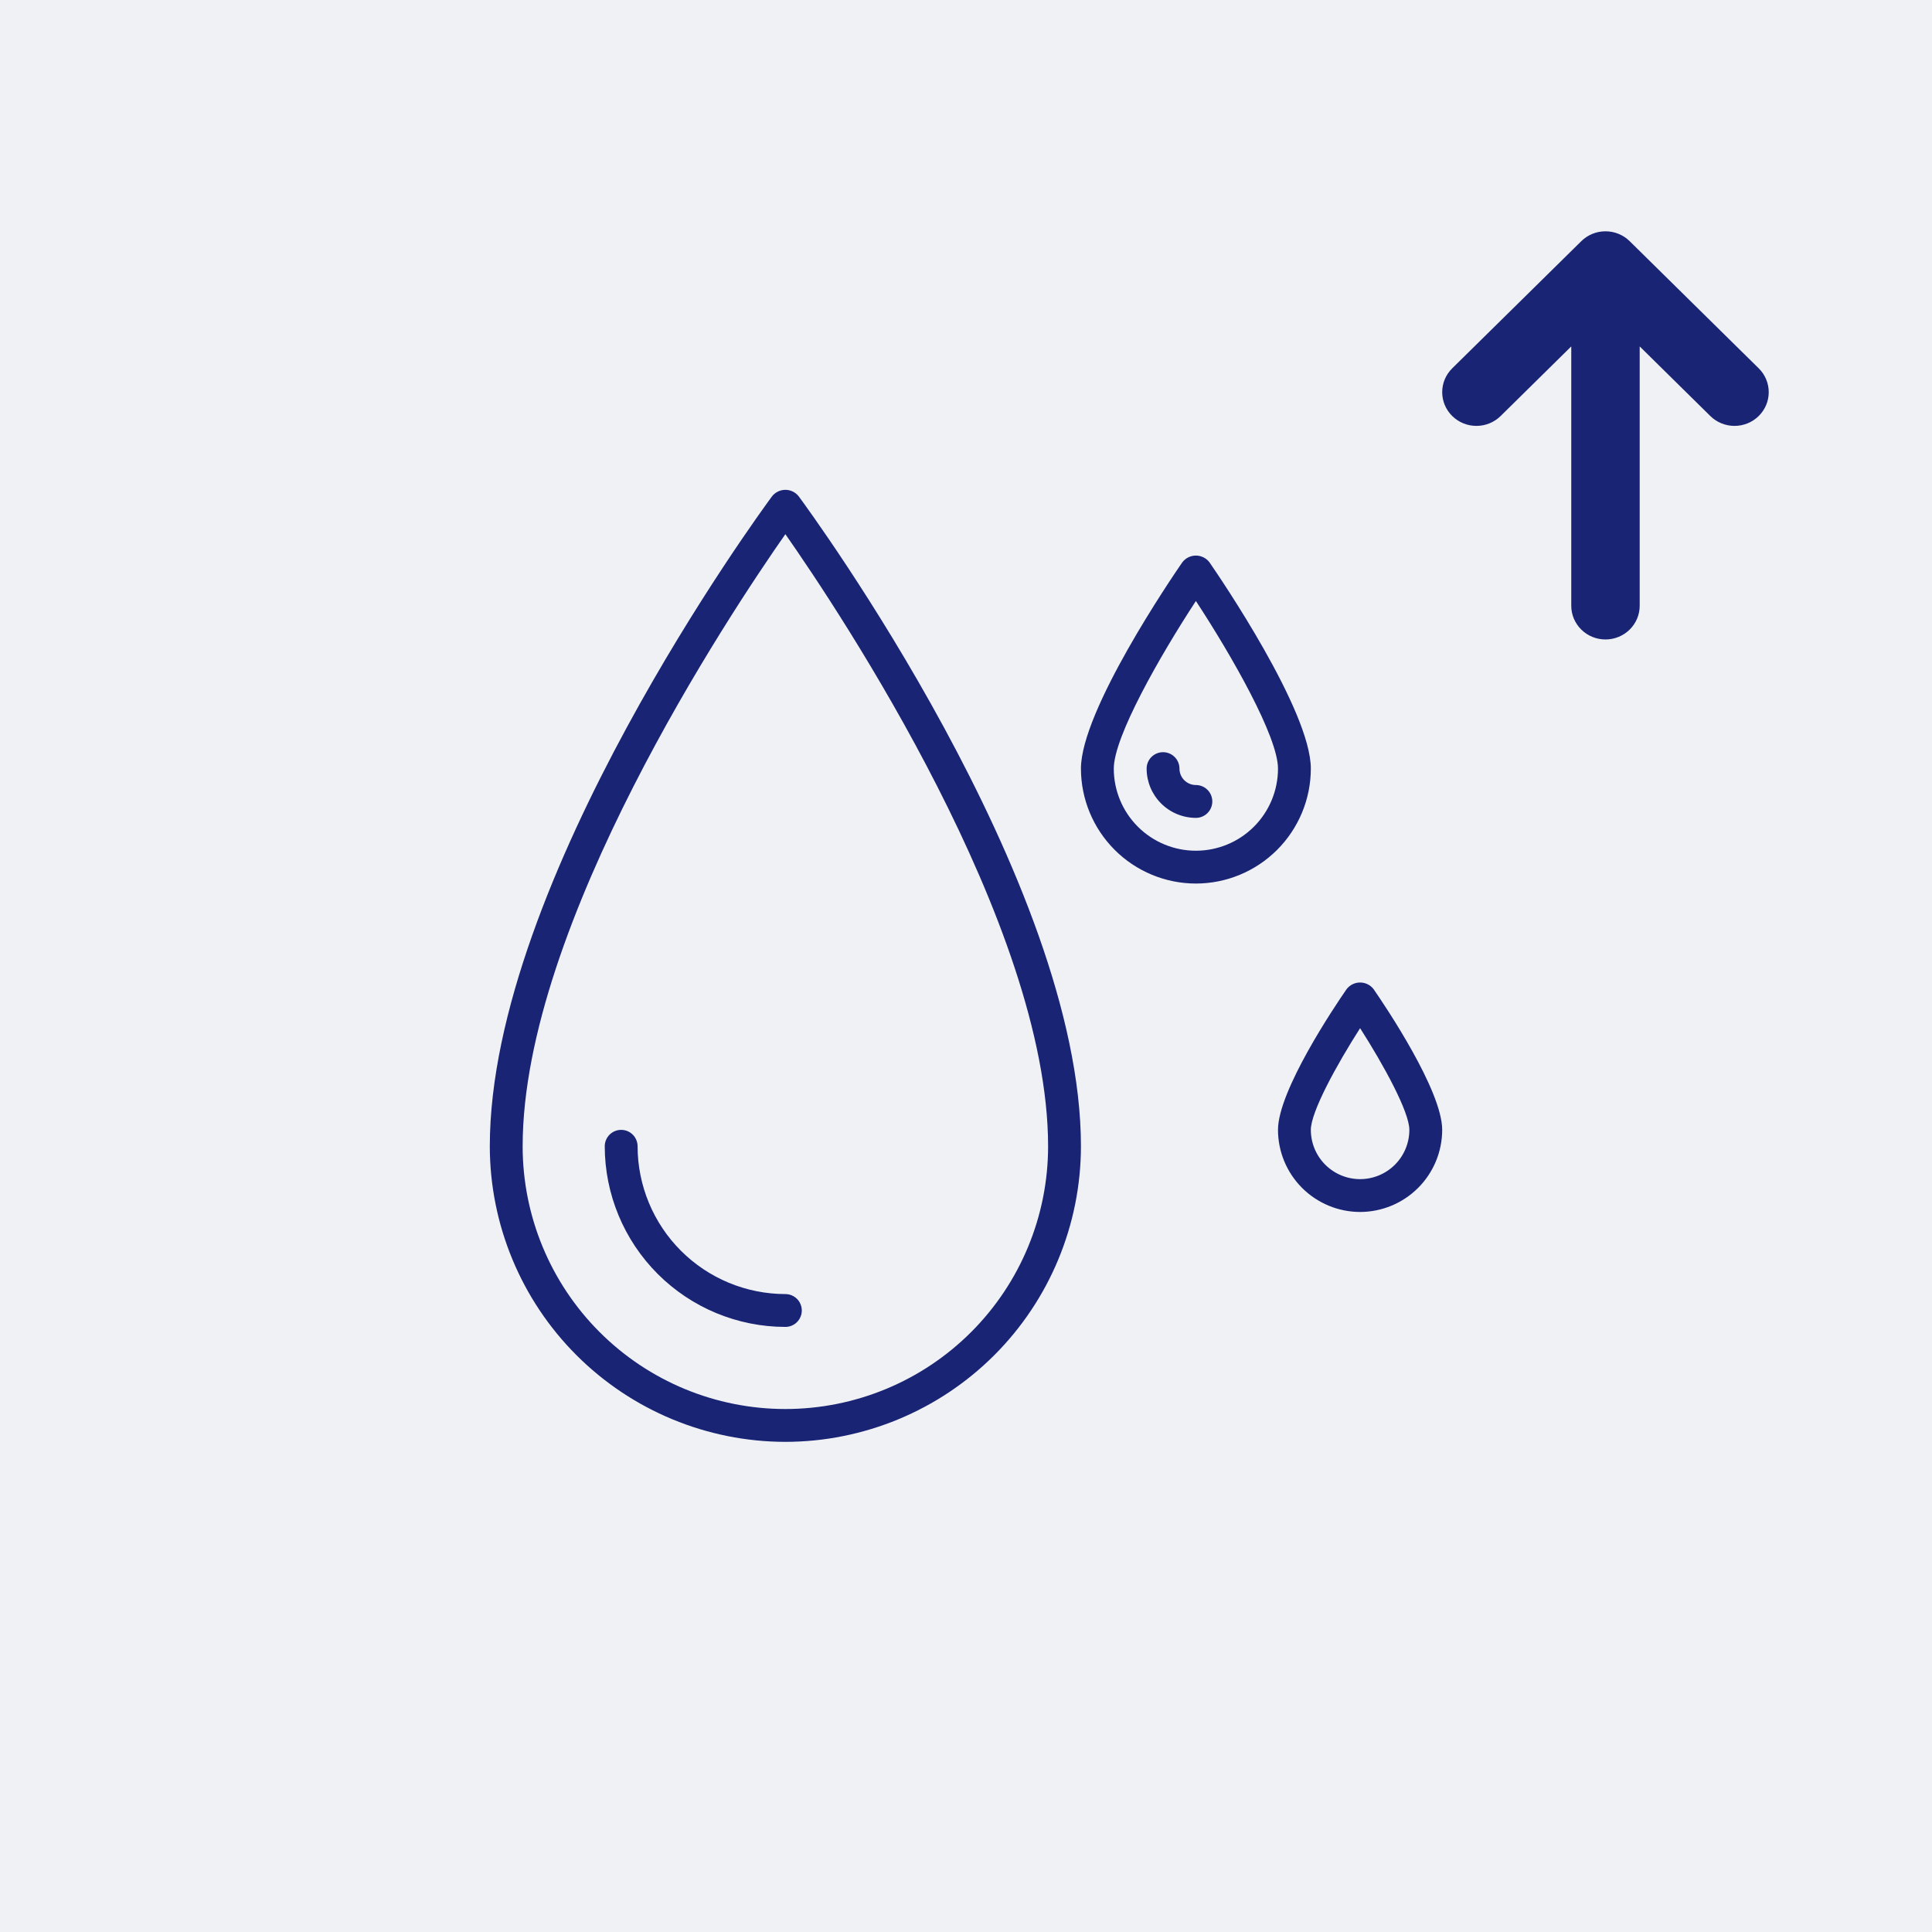 <svg width="142" height="142" viewBox="0 0 142 142" fill="none" xmlns="http://www.w3.org/2000/svg">
<rect x="0" y="0" width="142" height="142" fill="#808080" stroke="none"/>
<g clip-path="url(#clip0_19_474)">
<rect width="142" height="142" fill="#F0F1F4"/>
<path d="M87.897 64.94C85.657 64.938 83.509 64.047 81.926 62.463C80.342 60.879 79.451 58.732 79.448 56.492C79.448 52.24 86.14 42.428 86.903 41.323C87.02 41.171 87.171 41.048 87.343 40.963C87.515 40.878 87.704 40.834 87.897 40.834C88.089 40.834 88.278 40.878 88.451 40.963C88.623 41.048 88.773 41.171 88.89 41.323C89.653 42.428 96.345 52.24 96.345 56.492C96.342 58.732 95.451 60.879 93.868 62.463C92.284 64.047 90.136 64.938 87.897 64.94ZM87.897 44.173C85.238 48.233 81.862 54.158 81.862 56.492C81.862 58.093 82.498 59.627 83.629 60.759C84.761 61.891 86.296 62.527 87.897 62.527C89.497 62.527 91.032 61.891 92.164 60.759C93.295 59.627 93.931 58.093 93.931 56.492C93.931 54.157 90.557 48.232 87.897 44.173ZM89.103 58.906C89.103 58.586 88.976 58.279 88.75 58.053C88.524 57.826 88.217 57.699 87.897 57.699C87.576 57.699 87.27 57.571 87.043 57.345C86.817 57.119 86.69 56.812 86.69 56.492C86.69 56.172 86.562 55.865 86.336 55.639C86.11 55.412 85.803 55.285 85.483 55.285C85.163 55.285 84.856 55.412 84.629 55.639C84.403 55.865 84.276 56.172 84.276 56.492C84.277 57.452 84.659 58.372 85.338 59.051C86.016 59.73 86.937 60.112 87.897 60.113C88.217 60.113 88.524 59.986 88.75 59.759C88.976 59.533 89.103 59.226 89.103 58.906ZM99.966 89.078C98.366 89.076 96.832 88.44 95.701 87.309C94.569 86.177 93.933 84.644 93.931 83.044C93.931 80.148 98.13 73.921 98.972 72.703C99.089 72.55 99.239 72.427 99.412 72.342C99.584 72.257 99.773 72.213 99.966 72.213C100.158 72.213 100.347 72.257 100.519 72.342C100.692 72.427 100.842 72.55 100.959 72.703C101.801 73.921 106 80.148 106 83.044C105.998 84.644 105.362 86.177 104.23 87.309C103.099 88.44 101.565 89.076 99.966 89.078ZM99.966 75.57C98.228 78.286 96.345 81.726 96.345 83.044C96.345 84.004 96.726 84.925 97.405 85.604C98.084 86.283 99.005 86.665 99.966 86.665C100.926 86.665 101.847 86.283 102.526 85.604C103.205 84.925 103.586 84.004 103.586 83.044C103.586 81.724 101.703 78.284 99.966 75.57ZM57.724 105.975C51.965 105.968 46.443 103.677 42.37 99.605C38.298 95.532 36.007 90.01 36 84.251C36 64.767 55.907 37.611 56.754 36.465C56.871 36.32 57.019 36.204 57.187 36.124C57.355 36.044 57.538 36.002 57.724 36.002C57.91 36.002 58.094 36.044 58.261 36.124C58.429 36.204 58.577 36.32 58.694 36.465C59.542 37.611 79.448 64.767 79.448 84.251C79.442 90.01 77.151 95.532 73.078 99.605C69.005 103.677 63.484 105.968 57.724 105.975ZM57.724 39.261C53.681 45.042 38.414 67.955 38.414 84.251C38.414 89.372 40.448 94.284 44.07 97.905C47.691 101.527 52.603 103.561 57.724 103.561C62.846 103.561 67.757 101.527 71.379 97.905C75 94.284 77.034 89.372 77.034 84.251C77.034 67.955 61.767 45.042 57.724 39.261ZM58.931 96.32C58.931 96.161 58.9 96.004 58.839 95.858C58.779 95.711 58.69 95.578 58.578 95.466C58.466 95.354 58.333 95.265 58.186 95.204C58.04 95.144 57.883 95.113 57.724 95.113C54.844 95.11 52.083 93.964 50.047 91.928C48.011 89.891 46.865 87.13 46.862 84.251C46.862 83.931 46.735 83.624 46.509 83.397C46.282 83.171 45.975 83.044 45.655 83.044C45.335 83.044 45.028 83.171 44.802 83.397C44.575 83.624 44.448 83.931 44.448 84.251C44.452 87.77 45.852 91.145 48.341 93.634C50.83 96.123 54.204 97.523 57.724 97.527C57.883 97.527 58.04 97.496 58.186 97.435C58.333 97.374 58.466 97.285 58.578 97.173C58.69 97.061 58.779 96.928 58.839 96.782C58.9 96.635 58.931 96.478 58.931 96.32Z" fill="#192574"/>
<path d="M119.778 17.725C119.306 17.261 118.667 17 118.001 17C117.334 17 116.695 17.261 116.224 17.725L106.737 27.071C106.265 27.536 106 28.166 106 28.824C106 29.481 106.265 30.112 106.737 30.577C107.209 31.042 107.848 31.303 108.515 31.303C109.183 31.303 109.822 31.042 110.294 30.577L115.486 25.461V44.521C115.486 45.179 115.751 45.809 116.223 46.274C116.694 46.739 117.334 47 118.001 47C118.668 47 119.307 46.739 119.779 46.274C120.251 45.809 120.516 45.179 120.516 44.521V25.461L125.706 30.577C125.939 30.807 126.217 30.99 126.522 31.114C126.827 31.239 127.154 31.303 127.485 31.303C127.815 31.303 128.142 31.239 128.447 31.114C128.752 30.99 129.03 30.807 129.263 30.577C129.497 30.347 129.682 30.073 129.809 29.773C129.935 29.472 130 29.149 130 28.824C130 28.498 129.935 28.176 129.809 27.875C129.682 27.574 129.497 27.301 129.263 27.071L119.778 17.725Z" fill="#192574"/>
</g>
<defs>
<clipPath id="clip0_19_474">
<rect width="142" height="142" fill="white"/>
</clipPath>
</defs>
</svg>
